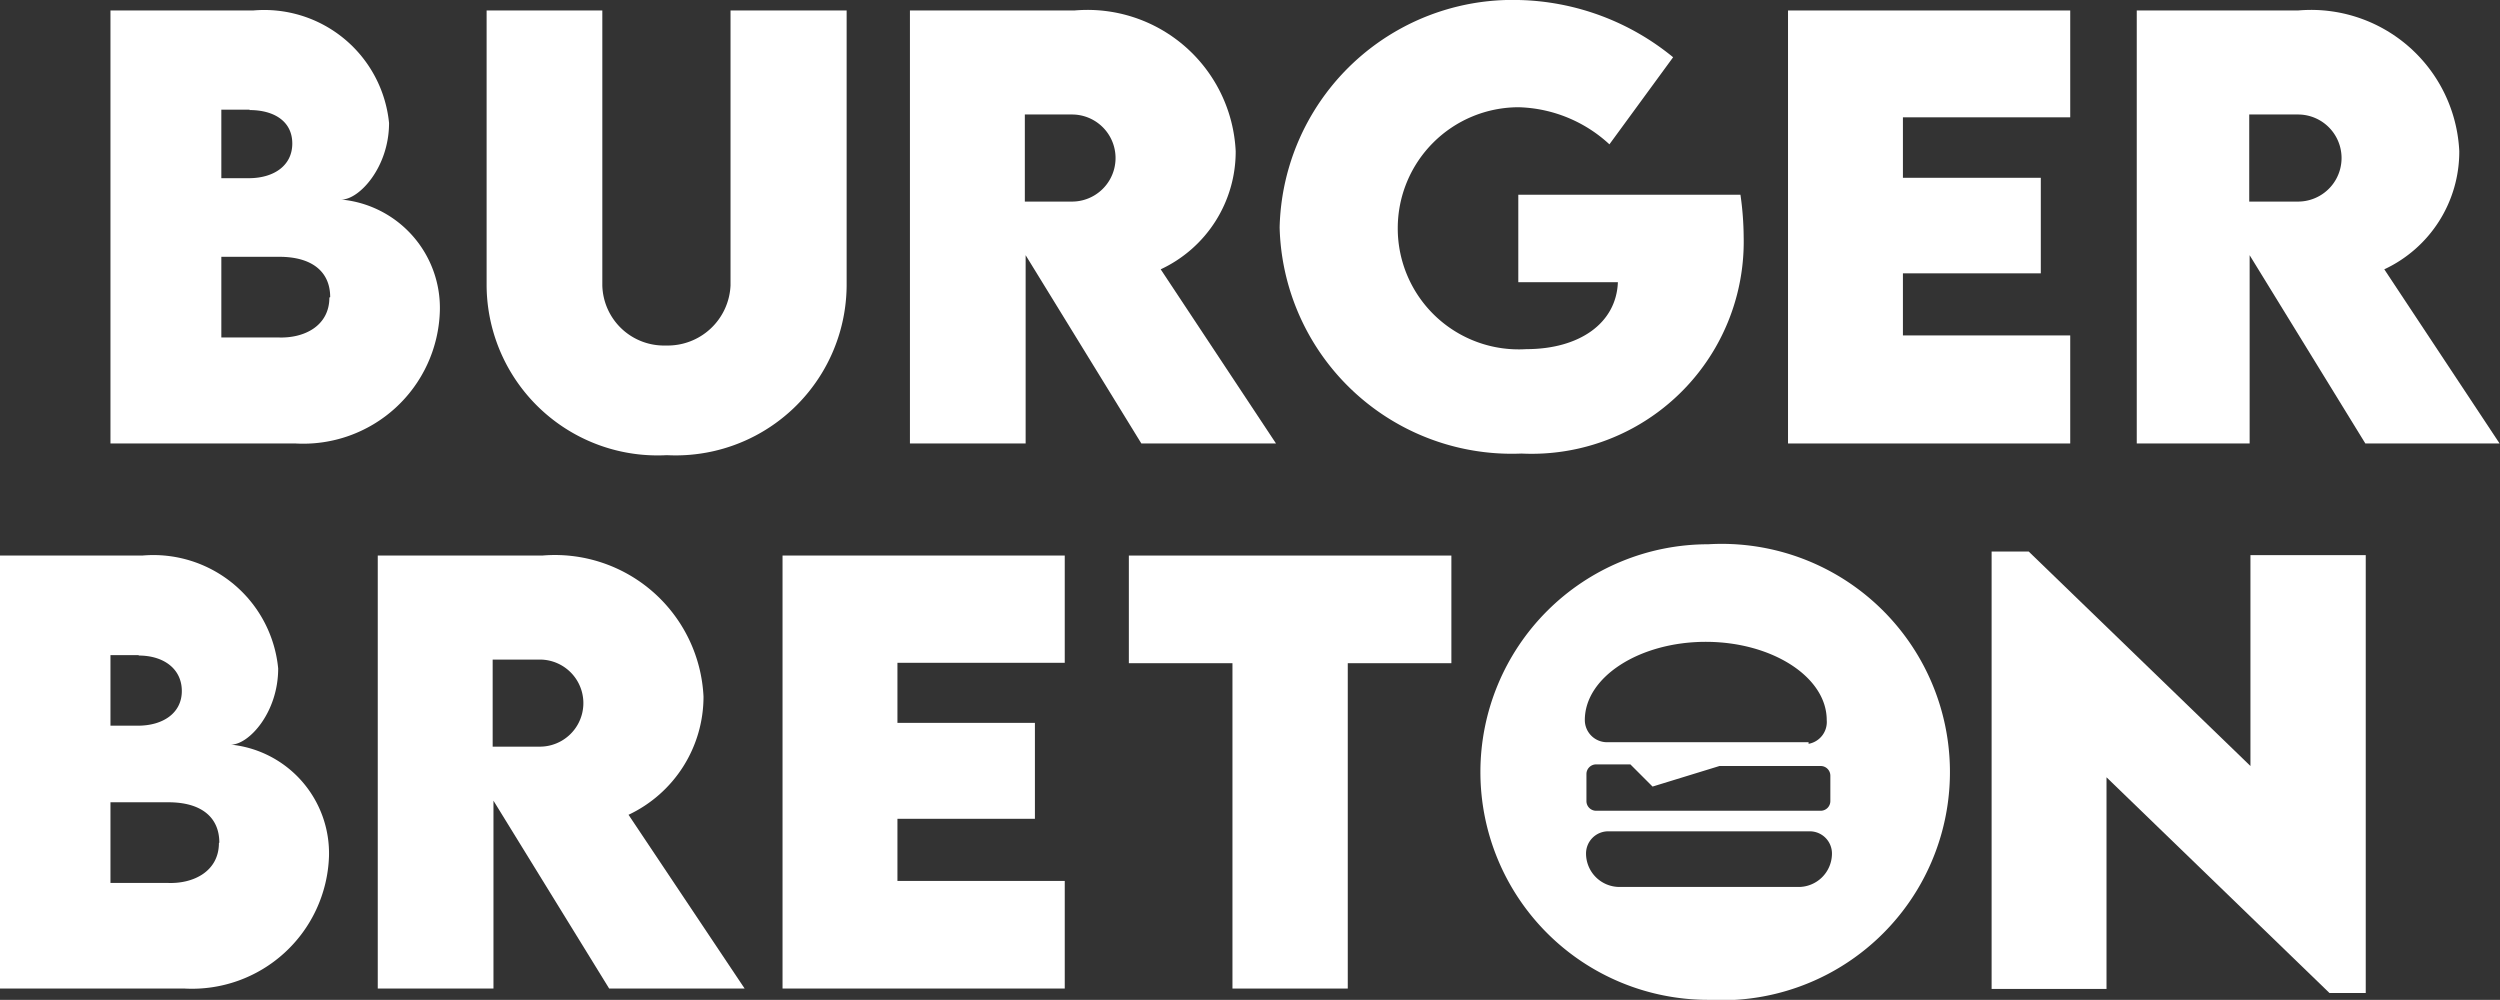 <svg xmlns="http://www.w3.org/2000/svg" viewBox="0 0 62.01 24.8"><rect x="0" y="0" width="62.01" height="24.8" fill="#333333" stroke="none"/><defs><style>.cls-1{fill:#fff;}</style></defs><g id="Calque_2" data-name="Calque 2"><g id="Layer_1" data-name="Layer 1"><path class="cls-1" d="M10.91,7.72A3.39,3.39,0,0,1,7.33,11H2.74V.26H6.28A3.11,3.11,0,0,1,9.65,3.05c0,1.1-.74,1.9-1.18,1.9A2.7,2.7,0,0,1,10.91,7.72Zm-4.72-5h-.7V4.42h.68c.62,0,1.08-.31,1.08-.86S6.8,2.73,6.19,2.73Zm2,4.65c0-.63-.45-1-1.26-1H5.49v2h1.4C7.55,8.4,8.17,8.08,8.17,7.38Z"/><path class="cls-1" d="M12.07,7.09V.26h2.87V7.08a1.53,1.53,0,0,0,1.58,1.49,1.56,1.56,0,0,0,1.6-1.49V.26H21V7.09a4.24,4.24,0,0,1-4.46,4.2A4.24,4.24,0,0,1,12.07,7.09Z"/><path class="cls-1" d="M28.31,11,25.44,6.33V11H22.57V.26h4.08a3.68,3.68,0,0,1,4,3.49,3.22,3.22,0,0,1-1.86,2.93L31.65,11ZM25.42,5h1.17a1.08,1.08,0,1,0,0-2.16H25.42Z"/><path class="cls-1" d="M43.25,5.88a5.26,5.26,0,0,1-5.51,5.37,5.76,5.76,0,0,1-6-5.61A5.78,5.78,0,0,1,37.67,0,6.25,6.25,0,0,1,41.5,1.42L39.92,3.58a3.45,3.45,0,0,0-2.25-.92,3,3,0,0,0-3,3,3,3,0,0,0,3.19,3c1.3,0,2.23-.63,2.27-1.66H37.66V4.83h5.51A7.65,7.65,0,0,1,43.25,5.88Z"/><path class="cls-1" d="M47.2,2.91v1.5h3.42V6.78H47.2V8.32h4.15V11h-7V.26h7V2.91Z"/><path class="cls-1" d="M58.67,11,55.8,6.33V11H53V.26H57a3.68,3.68,0,0,1,4,3.49,3.22,3.22,0,0,1-1.86,2.93L62,11ZM55.79,5H57a1.08,1.08,0,1,0,0-2.16H55.79Z"/><path class="cls-1" d="M8.16,21.25a3.4,3.4,0,0,1-3.58,3.27H0V13.78H3.53a3.11,3.11,0,0,1,3.37,2.8c0,1.1-.73,1.89-1.17,1.89A2.71,2.71,0,0,1,8.16,21.25Zm-4.72-5h-.7V18h.68c.62,0,1.09-.31,1.09-.86S4.06,16.26,3.44,16.26Zm2,4.65c0-.63-.45-1-1.26-1H2.74v2H4.15C4.8,21.93,5.43,21.61,5.43,20.91Z"/><path class="cls-1" d="M22.26,16.44v1.49h3.41v2.38H22.26v1.54h4.15v2.67h-7V13.78h7v2.66Z"/><path class="cls-1" d="M36,16.45H33.43v8.07H30.57V16.45H28V13.78h8Z"/><path class="cls-1" d="M58.68,13.77V24.63h-.9l-5.53-5.35v5.25H49.4V13.68h.92L55.82,19V13.77Z"/><path class="cls-1" d="M42.37,13.5a5.65,5.65,0,1,0,0,11.3,5.66,5.66,0,1,0,0-11.3ZM44.58,22H40.16a.83.83,0,0,1-.82-.83.55.55,0,0,1,.55-.55h5a.55.55,0,0,1,.55.55A.83.83,0,0,1,44.58,22Zm-5.23-2.17v-.63a.24.24,0,0,1,.24-.24h.85l.55.55L42.65,19h2.51a.24.24,0,0,1,.24.24v.63a.24.24,0,0,1-.24.24H39.59A.24.24,0,0,1,39.35,19.87Zm5.51-1.42h-5a.55.55,0,0,1-.55-.55c0-1.07,1.36-1.94,3-1.94s3,.87,3,1.94A.55.55,0,0,1,44.86,18.45Z"/><path class="cls-1" d="M15.11,24.52l-2.87-4.66v4.66H9.37V13.78h4.08a3.69,3.69,0,0,1,4,3.5,3.24,3.24,0,0,1-1.86,2.93l2.88,4.31Zm-2.89-6h1.17a1.08,1.08,0,1,0,0-2.16H12.22Z"/></g></g></svg>